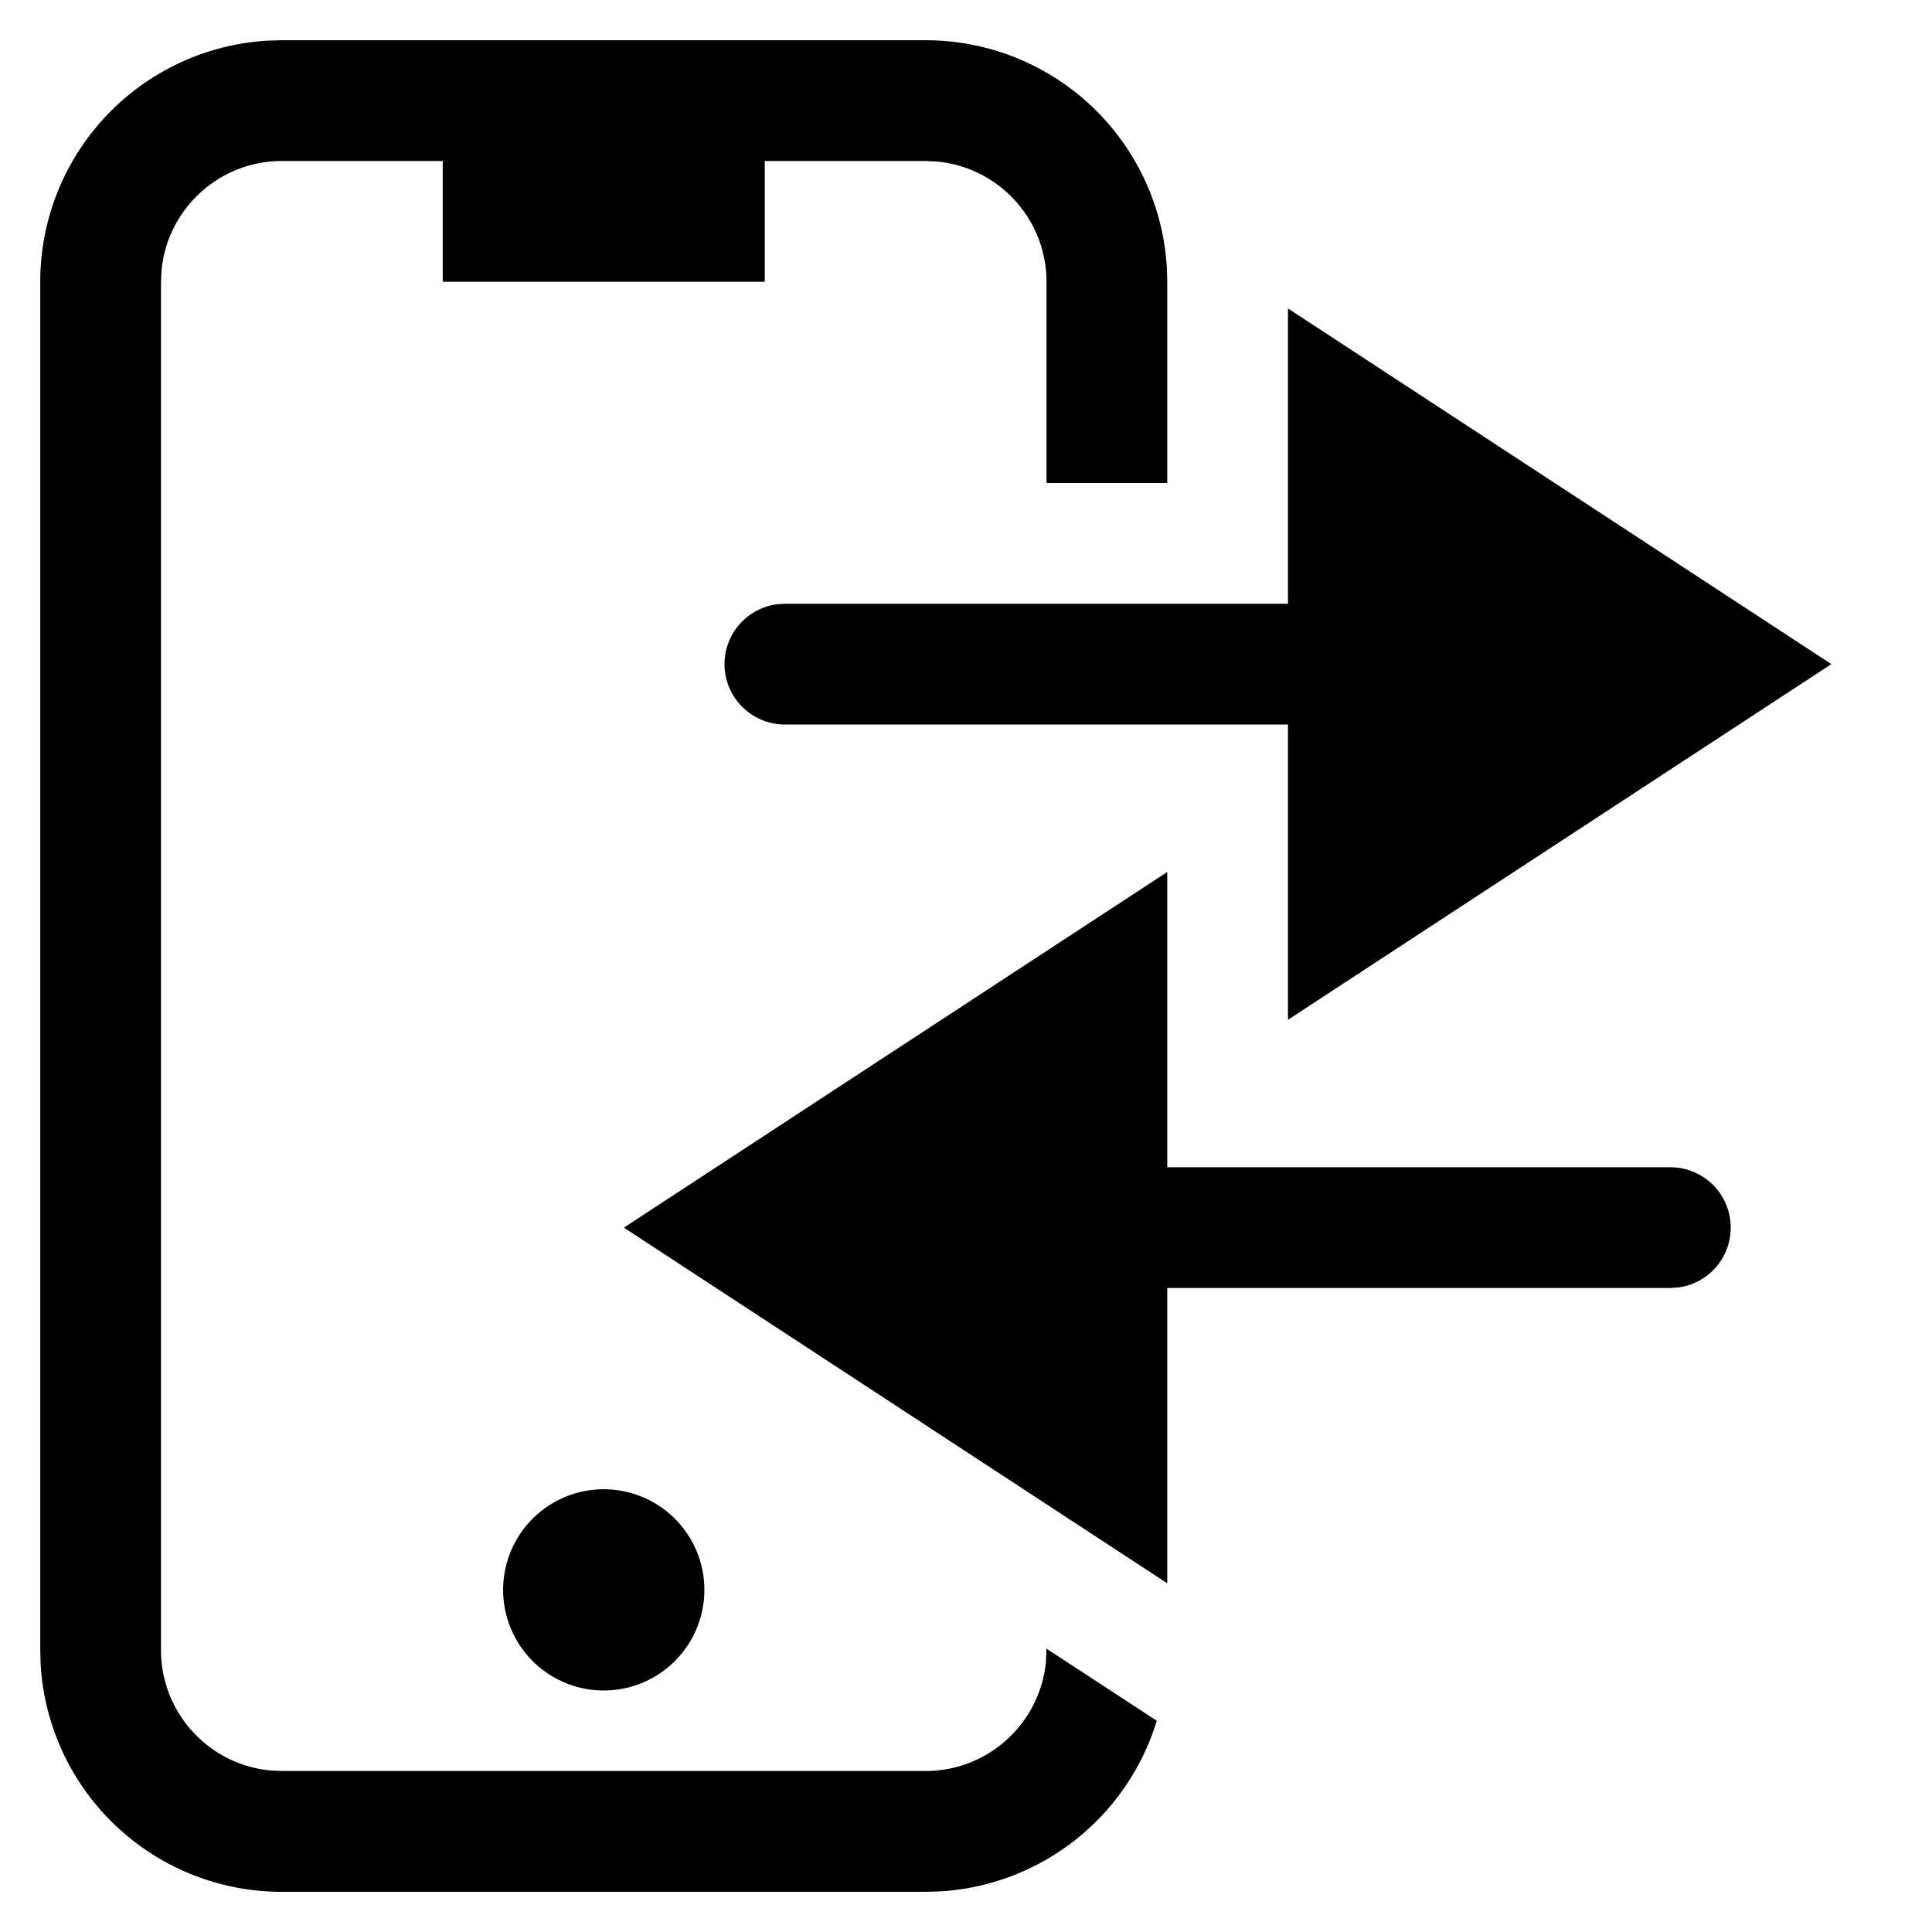 <svg width="24" height="24" xmlns="http://www.w3.org/2000/svg"><path d="M11.5.5a3 3 0 012.995 2.824l.005.176V6H13V3.5c0-.778-.596-1.42-1.356-1.493L11.5 2h-2v1.5h-4V2h-2c-.778 0-1.42.596-1.493 1.356L2 3.5v17c0 .778.596 1.42 1.356 1.493L3.5 22h8c.778 0 1.42-.596 1.493-1.356L13 20.48l1.37.896a3.002 3.002 0 01-2.678 2.119l-.192.006h-8a3 3 0 01-2.995-2.824L.5 20.5v-17A3 3 0 013.324.505L3.5.5h8zm-4 18a1.25 1.25 0 110 2.5 1.25 1.25 0 010-2.5zm7-7.668V14.5h6.25a.75.75 0 01.102 1.493L20.75 16H14.5v3.668L7.75 15.25l6.75-4.418zm1.5-7l6.75 4.418L16 12.668V9H9.75a.75.75 0 01-.102-1.493L9.75 7.5H16V3.832z" fill-rule="evenodd"/></svg>